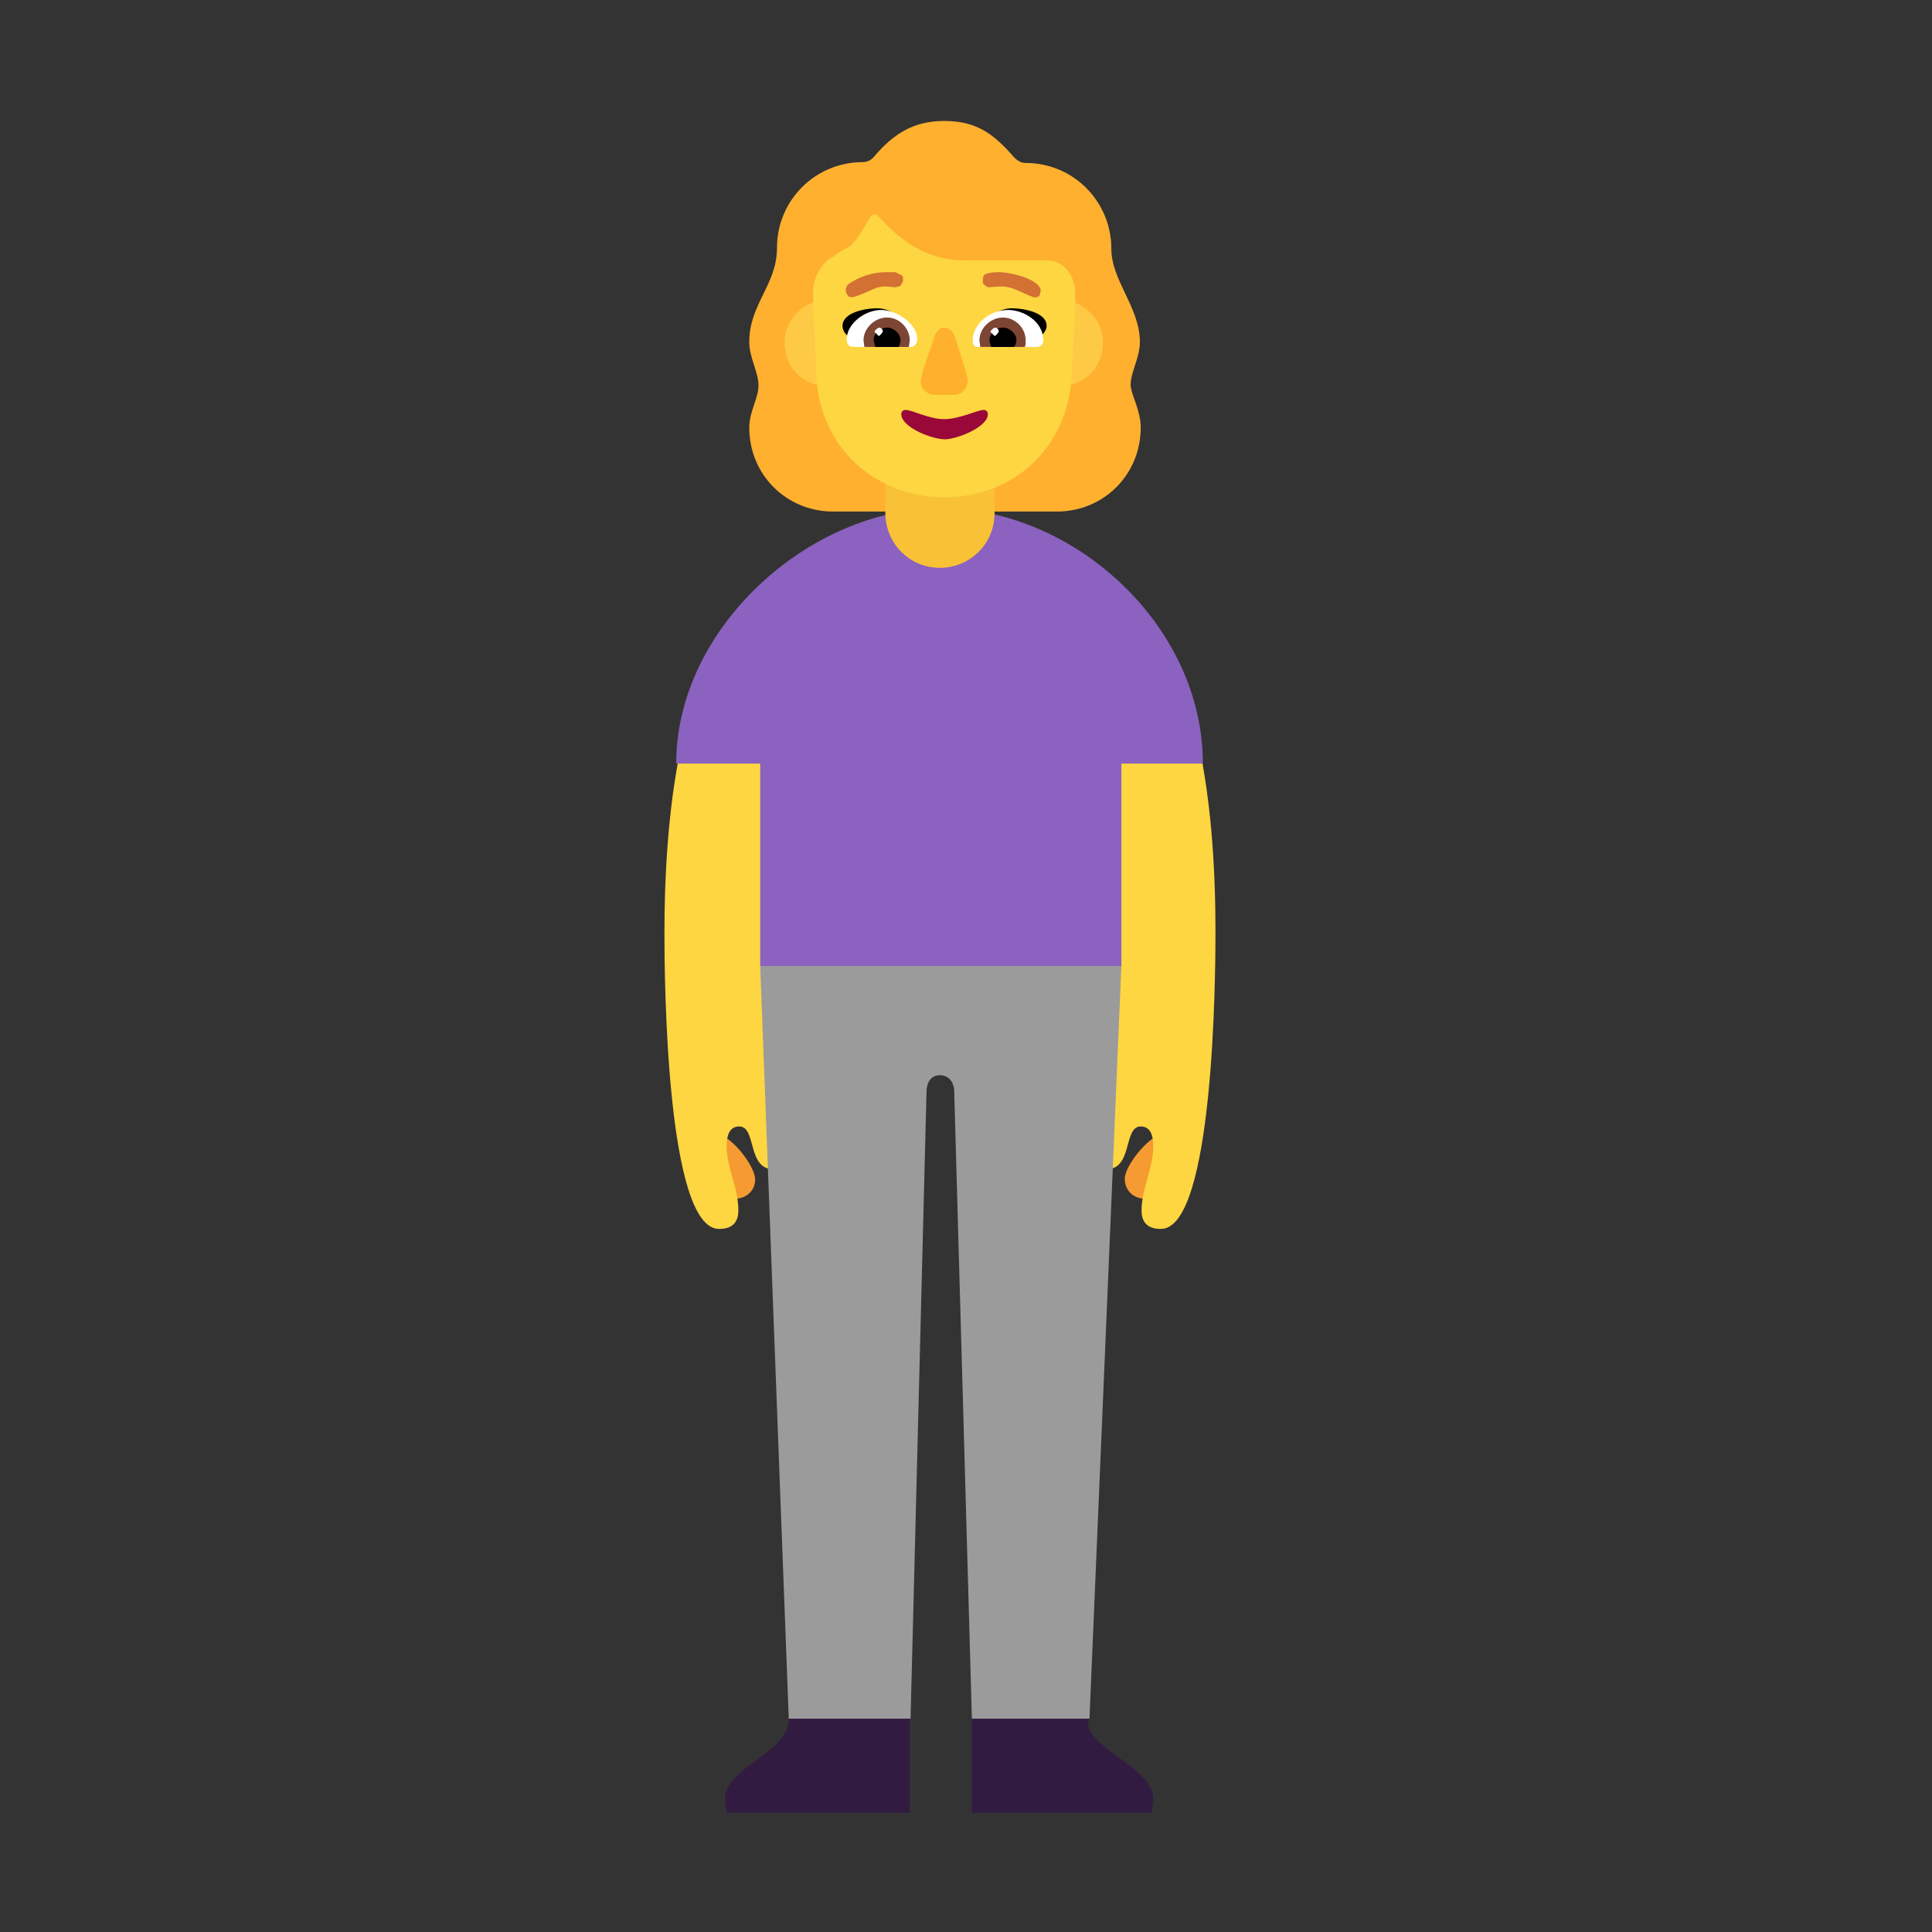 <svg version="1.1" xmlns="http://www.w3.org/2000/svg" viewBox="0 0 2300 2300"><rect x="0" y="0" width="2300" height="2300" fill="#333333" stroke="none"/><g transform="scale(1,-1) translate(-256, -1869)">
		<path d="M1514 1260c56 0 100 44 100 100 0 21-12 40-12 51 0 15 11 32 11 51 0 41-34 73-34 111 0 56-45 102-102 102-5 0-9 2-14 7-25 29-46 43-83 43-36 0-60-15-83-42-4-5-9-7-14-7-56 0-102-45-102-102 0-44-33-67-33-112 0-19 11-36 11-52 0-15-11-31-11-50 0-56 44-100 100-100l266 0 z" fill="#FFB02F"/>
		<path d="M1619 442c18 0 48 39 48 54 0 14-10 24-23 24-19 0-49-39-49-54 0-15 11-24 24-24 z M1131 442c14 0 24 10 24 23 0 16-30 55-49 55-13 0-23-10-23-24 0-16 30-54 48-54 z" fill="#F59B31"/>
		<path d="M1638 406c-15 0-23 7-23 22 0 26 14 51 14 77 0 11-3 23-15 23-21 0-9-51-41-51-7 0-19 2-19 12 0 11 1 23 2 34 7 62 12 116 12 182 0 80-17 285-90 347 5 57 9 114 13 171 24-14 46-23 69-35 124-66 143-280 143-429 0-52-2-353-65-353 z M1112 406c15 0 23 7 23 22 0 28-14 50-14 77 0 11 3 23 15 23 21 0 9-51 41-51 7 0 19 2 19 12 0 11-1 23-2 34-9 58-12 122-12 178 0 85 17 292 91 351-4 57-9 114-14 171-24-14-46-23-69-35-126-67-143-291-143-431 0-51 2-351 65-351 z" fill="#FDD641"/>
		<path d="M1339-289l-218 0-2 16c0 39 76 54 76 96l73 25 71-25 0-112 z M1627-289l2 16c0 38-78 60-78 92l2 4-73 27-67-27 0-112 214 0 z" fill="#321B41"/>
		<path d="M1553-177l38 897-210 60-220-61 34-896 145 0 19 746c0 11 5 20 16 20 11 0 17-9 17-20l21-746 140 0 z" fill="#9B9B9B"/>
		<path d="M1591 719l0 241 97 0c0 164-153 304-312 304-157 0-315-143-315-304l100 0 0-241 430 0 z" fill="#8B62BF"/>
		<path d="M1375 1193c35 0 65 28 65 65l0 43-130 0 0-43c0-35 28-65 65-65 z" fill="#F9C136"/>
		<path d="M1517 1409c29 0 52 22 52 52 0 30-25 51-52 51-27 0-51-22-51-51 0-27 21-52 51-52 z M1242 1409c29 0 52 22 52 52 0 30-25 51-52 51-27 0-52-21-52-51 0-29 22-52 52-52 z" fill="#FECA46"/>
		<path d="M1380 1277c82 0 147 58 152 145 1 32 4 66 4 98 0 19-12 39-34 39l-99 0c-65 0-100 55-105 55-8 0-11-17-26-34-7-8-15-8-23-16-14-6-25-25-25-42 0-33 3-67 4-100 3-86 71-145 152-145 z" fill="#FDD641"/>
		<path d="M1483 1458c-21 7-43 11-62 19 9 13 23 25 40 25 11 0 41-4 41-21 0-9-12-16-19-23 z M1279 1458c21 7 43 11 62 19-11 13-24 25-41 25-14 0-41-5-41-21 0-11 13-16 20-23 z" fill="#000000"/>
		<path d="M1490 1456l-69 0c-5 0-7 2-7 7 0 22 22 37 42 37 19 0 42-14 42-36 0-5-3-8-8-8 z M1341 1456c4 0 7 5 7 9 0 19-25 35-43 35-19 0-41-16-41-35 0-6 3-9 8-9l69 0 z" fill="#FFFFFF"/>
		<path d="M1476 1456l-53 0-1 8c0 14 13 27 28 27 14 0 27-12 27-27l0-5-1-3 z M1338 1456l1 8c0 14-12 27-27 27-15 0-28-13-28-27l1-8 53 0 z" fill="#7D4533"/>
		<path d="M1463 1456l-27 0c-1 3-2 5-2 8 0 9 8 15 16 15 8 0 16-7 16-15 0-3-1-6-3-8 z M1326 1456c1 3 2 5 2 8 0 8-8 15-16 15-8 0-16-6-16-15l2-8 28 0 z" fill="#000000"/>
		<path d="M1440 1469c1 0 3 2 5 5 0 3-2 5-5 5-3-2-5-4-5-5l5-5 z M1302 1469c1 0 3 2 5 5 0 3-2 5-5 5-3-2-5-4-5-5l5-5 z" fill="#FFFFFF"/>
		<path d="M1381 1346c13 0 51 14 51 30 0 3-2 5-5 5-7 0-29-11-47-11-18 0-38 11-46 11-3 0-5-2-5-5 0-16 37-30 52-30 z" fill="#990839"/>
		<path d="M1392 1399c9 0 16 8 16 17 0 5-13 46-16 54-3 6-7 9-12 9-5 0-8-3-11-9-3-11-17-46-17-55 0-9 8-16 17-16l23 0 z" fill="#FFB02C"/>
		<path d="M1487 1515c7 0 7 2 8 9-3 13-36 21-50 21-7 0-12-1-15-2-3-1-4-3-4-9 0-3 1-4 6-7l15 1c16 0 25-8 40-13 z M1271 1515c10 3 18 7 25 10 4 2 9 3 15 3l11-1c7 2 5 0 9 7l0 6c-1 0-1 0-1 1l-8 4-10 0c-17 0-33-5-47-15l-2-4 0-5 3-5 5-1 z" fill="#D37034"/>
	</g></svg>
